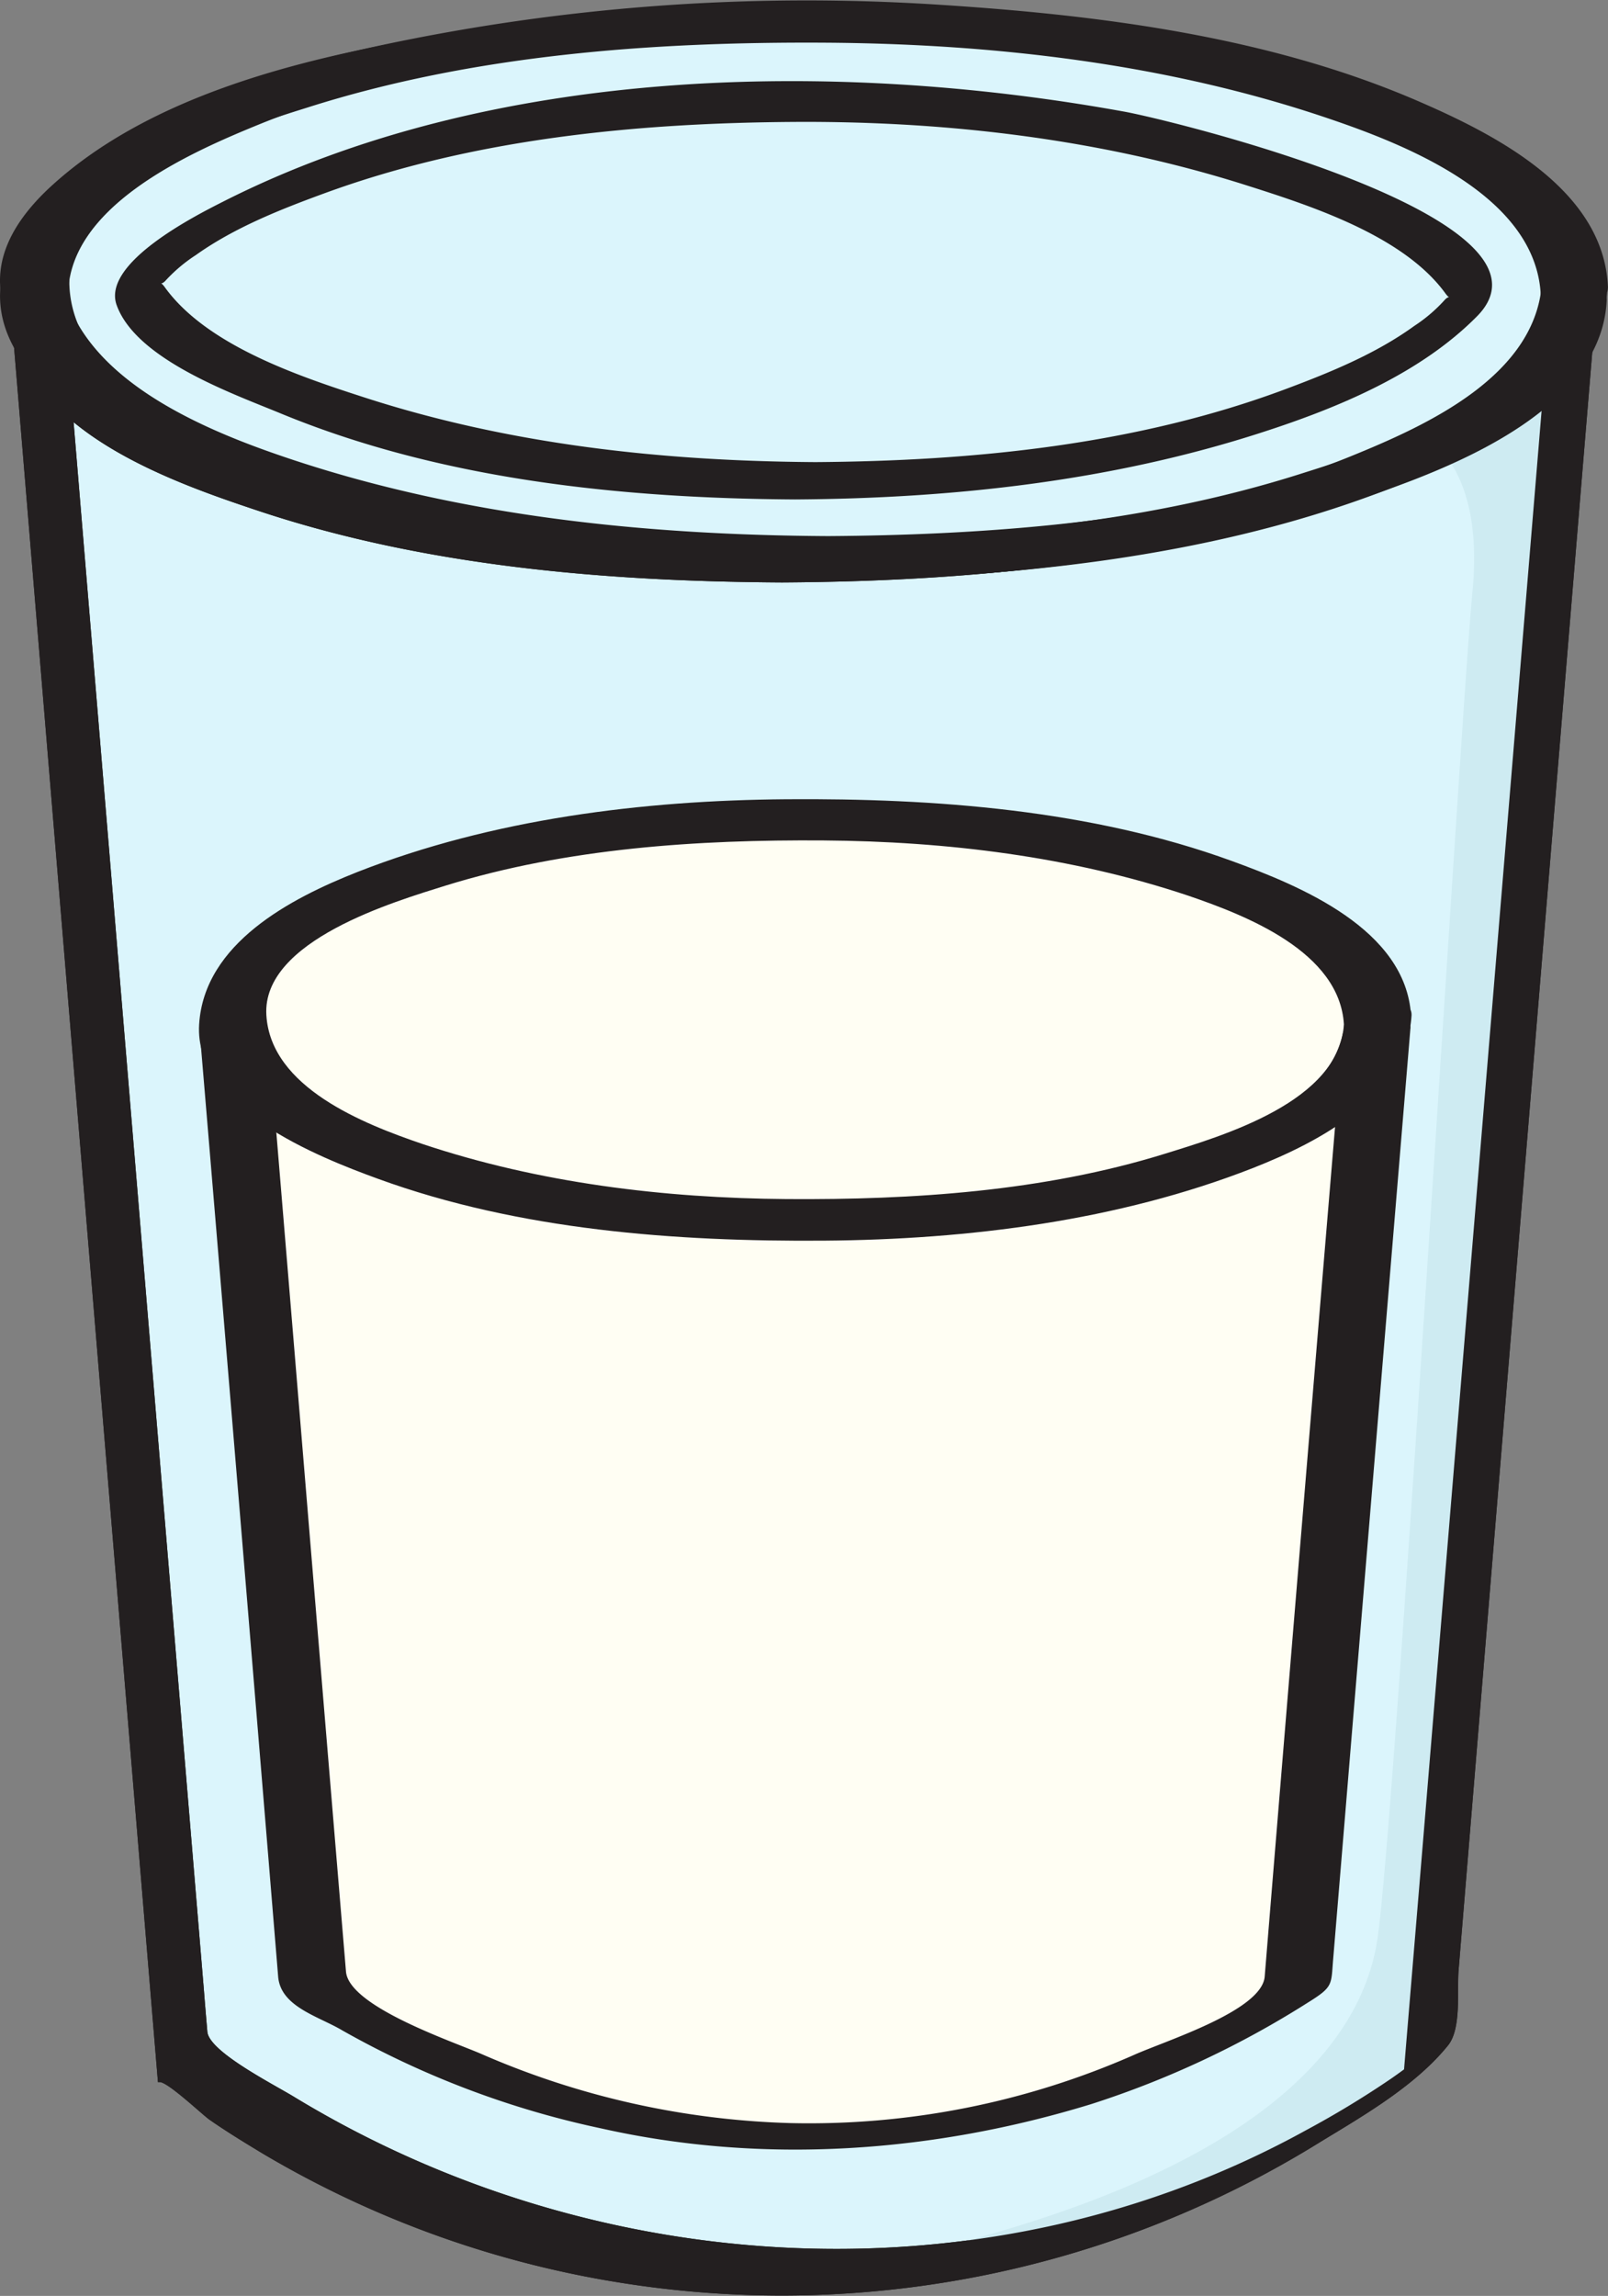 <svg id="Warstwa_2" data-name="Warstwa 2" xmlns="http://www.w3.org/2000/svg" viewBox="0 0 162.39 231.82"><rect x="0" y="0" width="162.39" height="231.82" fill="#808080" stroke="none"/><defs><style>.cls-1{fill:#dbf5fc;}.cls-2{fill:#231f20;}.cls-3{fill:#ceebf2;}.cls-4{fill:#fffef3;}</style></defs><path class="cls-1" d="M762.46,201.1c-41.46,0-75.32-11.35-77.56-25.65l14.69,177.09h0a102.52,102.52,0,0,0,125.74,0h0L840,175.45C837.78,189.75,803.92,201.1,762.46,201.1Z" transform="translate(-681.15 -144.63)"/><path class="cls-2" d="M764.79,198.76c-18.27-.1-36.74-1.95-54.15-7.73-8.51-2.83-21.21-7.92-23.23-17.9.07.36-5.16,3-5,4.64q7.33,88.54,14.69,177.09h.18c.83,0,4.24,3.23,5,3.78,1.75,1.22,3.57,2.33,5.39,3.43a102.31,102.31,0,0,0,37,13.18,103.12,103.12,0,0,0,69.92-14.41c4.36-2.65,9.53-5.64,12.8-9.69,1.37-1.7.89-5.54,1.06-7.57L838,227.91l4.52-54.6c0,.15-4.7,2.69-5,4.28-2.11,10.42-18.68,13.81-27.38,16.07-14.74,3.83-30.16,5-45.34,5.1-1.71,0-4.45,4.67-4.66,4.68,20.41-.12,41.68-2.17,60.65-10.19,8.18-3.46,19.82-10.38,21.75-19.94l-5,4.28q-3.81,46-7.63,92l-5.07,61.2-1.56,18.73-.36,4.34-.06.81c.12-1.51,2-2.4-1.18-.19a95.09,95.09,0,0,1-8.6,5.22c-31.8,17.56-71.46,15.34-102.17-3.31-2.1-1.29-8.65-4.59-8.82-6.62-.12-1.4-.24-2.81-.35-4.22q-.76-9.13-1.52-18.26L689.9,203.13l-2.49-30q-2.52,2.31-5,4.64c2.15,10.63,16,15.5,24.93,18.47,16.86,5.6,35.15,7.1,52.81,7.2C761.82,203.45,764.59,198.76,764.79,198.76Z" transform="translate(-681.15 -144.63)"/><path class="cls-3" d="M826,189.56s5,3.15,3.85,14.83-7.9,126.16-9.66,136.44S808,365.7,765.18,374a102.27,102.27,0,0,0,60.15-21.49h0L840,175.45C839.2,180.69,834.12,185.53,826,189.56Z" transform="translate(-681.15 -144.63)"/><ellipse class="cls-1" cx="81.31" cy="29.31" rx="77.69" ry="27.16"/><path class="cls-2" d="M836.88,172.93c-.44,9.6-11.65,14.65-19.29,17.76-15.49,6.31-33,8.19-49.59,8.85-18.33.73-37.17-.73-54.87-5.72-8.74-2.46-24.57-7.63-25.09-18.87-.43-9.37,12.32-14.92,19.28-17.76,15.5-6.31,33-8.19,49.6-8.85,18.33-.73,37.17.73,54.87,5.72,8.74,2.46,24.57,7.63,25.09,18.87.09,2,6.58,2.93,6.53,2-.42-9.27-10.36-14.65-17.78-18.08-13.91-6.43-29.55-9.09-44.69-10.58a211.94,211.94,0,0,0-56.85,2.14c-12.81,2.23-27.7,5.9-37.62,14.88-19.82,17.93,21.3,31.47,32.63,34.28,33,8.18,72.67,7.83,104.63-4.42,7.76-3,19.24-8.57,19.68-18.22C843.5,173.06,836.93,171.84,836.88,172.93Z" transform="translate(-681.15 -144.63)"/><path class="cls-2" d="M836.76,174.39c-.49,10.56-16,15.47-24,18C796,197.76,778,199.09,760.53,199c-17.07-.1-34.57-2.11-50.8-7.61-8-2.7-21.1-7.86-21.57-17.89-.47-10.31,16.75-15.73,24-18,16.71-5.33,34.78-6.66,52.22-6.56,17.07.1,34.57,2.11,50.8,7.61,8,2.7,21.1,7.86,21.57,17.89.13,2.76,6.91,2,6.78-.9-.46-9.77-11.32-15.3-19.12-18.68-15.18-6.58-32.35-8.74-48.72-9.77a206.17,206.17,0,0,0-56.34,4.17c-11.38,2.48-25.57,6.49-33.69,15.5-18.47,20.48,25,32.42,37.49,35,18.69,3.78,38.08,4.2,57,2.79,15.94-1.19,32.32-4.2,46.9-10.94,7.36-3.4,16-9.12,16.44-18C843.66,170.82,836.89,171.48,836.76,174.39Z" transform="translate(-681.15 -144.63)"/><ellipse class="cls-4" cx="81.31" cy="102.98" rx="57.8" ry="20.21"/><path class="cls-4" d="M762.46,267.81c-30.88,0-56.1-8.46-57.72-19.12l8,96.44a88.77,88.77,0,0,0,99.44,0l8-96.44C818.57,259.34,793.34,267.81,762.46,267.81Z" transform="translate(-681.15 -144.63)"/><path class="cls-2" d="M816.87,248.05c-.47,7.81-12.2,11.25-18.13,13.09-12.23,3.79-25.43,4.65-38.15,4.56-12.38-.09-25-1.62-36.8-5.57-5.86-2-15.3-5.67-15.74-13-.46-7.55,13-11.48,18.13-13.09,12.23-3.78,25.43-4.64,38.15-4.55,12.38.09,25,1.62,36.8,5.57,5.86,2,15.3,5.67,15.74,13,.17,2.78,7,2,6.78-.9-.53-8.7-11.18-13.08-18.11-15.6-14.2-5.17-30-6.34-44.95-6.23-14.57.11-29.71,2-43.33,7.34-6.75,2.66-15.49,7.21-16,15.39-.52,8.45,12,13.39,18.11,15.61,14.2,5.17,30,6.34,45,6.23,14.57-.11,29.71-2,43.33-7.34,6.75-2.66,15.49-7.21,16-15.4C823.81,244.51,817.05,245.14,816.87,248.05Z" transform="translate(-681.15 -144.63)"/><path class="cls-2" d="M763.49,191.29c-15.42-.1-30.79-1.76-45.51-6.52-6.55-2.12-15.92-5.23-20.18-11.13-.6-.84-.51,0,.12-.73a15.79,15.79,0,0,1,3-2.52c3.86-2.75,8.46-4.58,12.88-6.2,15.12-5.56,31.63-7.15,47.62-7.25,15.34-.09,30.86,1.73,45.51,6.37,6.51,2.07,15.92,5.08,20.18,10.93.6.83.51,0-.12.74a15.64,15.64,0,0,1-3,2.55c-3.86,2.8-8.45,4.68-12.88,6.34-15.09,5.67-31.61,7.31-47.62,7.42-2,0-5.12,3.79-2.06,3.77,16-.1,32-1.85,47.22-6.79,7.61-2.46,15.9-5.89,21.63-11.67,10-10-31.51-20-35.71-20.72-29.24-5.28-63.85-4.61-90.91,9.12-2.68,1.36-12.3,6.19-10.72,10.46,2,5.5,11.81,8.95,16.57,10.92,16.26,6.71,34.49,8.57,51.92,8.68C763.48,195.08,766.55,191.31,763.49,191.29Z" transform="translate(-681.15 -144.63)"/><path class="cls-2" d="M764.79,198.76c-18.27-.1-36.74-1.95-54.15-7.73-8.51-2.83-21.21-7.92-23.23-17.9.07.36-5.16,3-5,4.64q7.33,88.54,14.69,177.09h.18c.83,0,4.24,3.23,5,3.78,1.75,1.22,3.57,2.33,5.39,3.43a102.31,102.31,0,0,0,37,13.18,103.12,103.12,0,0,0,69.92-14.41c4.36-2.65,9.53-5.64,12.8-9.69,1.37-1.7.89-5.54,1.06-7.57L838,227.91l4.52-54.6c0,.15-4.7,2.69-5,4.28-2.11,10.42-18.68,13.81-27.38,16.07-14.74,3.83-30.16,5-45.34,5.1-1.71,0-4.45,4.67-4.66,4.68,20.41-.12,41.68-2.17,60.65-10.19,8.18-3.46,19.82-10.38,21.75-19.94l-5,4.28q-3.81,46-7.63,92l-5.07,61.2-1.56,18.73-.36,4.34-.06.81c.12-1.51,2-2.4-1.18-.19a95.09,95.09,0,0,1-8.6,5.22c-31.8,17.56-71.46,15.34-102.17-3.31-2.1-1.29-8.65-4.59-8.82-6.62-.12-1.4-.24-2.81-.35-4.22q-.76-9.13-1.52-18.26L689.9,203.13l-2.49-30q-2.52,2.31-5,4.64c2.15,10.63,16,15.5,24.93,18.47,16.86,5.6,35.15,7.1,52.81,7.2C761.82,203.45,764.59,198.76,764.79,198.76Z" transform="translate(-681.15 -144.63)"/><path class="cls-2" d="M763.27,266.5c-12.36-.09-24.65-1.29-36.54-4.78-6.55-1.93-16.93-5.59-18.58-13.29-.4-1.86-7-1.29-6.82.52q4,47.63,7.91,95.26c.25,3.05,4.07,4,6.46,5.42a91.63,91.63,0,0,0,26.18,9.91c16.37,3.68,33.52,2.44,49.48-2.46a94.84,94.84,0,0,0,21.89-10.26c2.56-1.59,2.32-1.78,2.53-4.32q.91-10.92,1.81-21.83l6-72.24c.14-1.67-6.41-1.41-6.82.52-1.5,7-10.35,10.26-16.28,12.32-11.83,4.1-24.78,5.14-37.22,5.23-2.83,0-6.31,2.66-1.62,2.62,14.34-.11,28.73-1.51,42.45-5.89,7.23-2.31,17.7-6.42,19.49-14.8l-6.82.52q-4,47.63-7.9,95.26c-.29,3.46-10.09,6.5-13.23,7.92A81.38,81.38,0,0,1,761,359a83.79,83.79,0,0,1-31.28-7c-3-1.29-13.34-4.79-13.63-8.3q-2.16-25.87-4.3-51.76-1.8-21.75-3.61-43.5l-6.82.52c1.66,7.71,10.71,11.34,17.26,13.8,13.54,5.1,28.72,6.26,43.06,6.37C764.49,269.14,768,266.54,763.27,266.5Z" transform="translate(-681.15 -144.63)"/></svg>